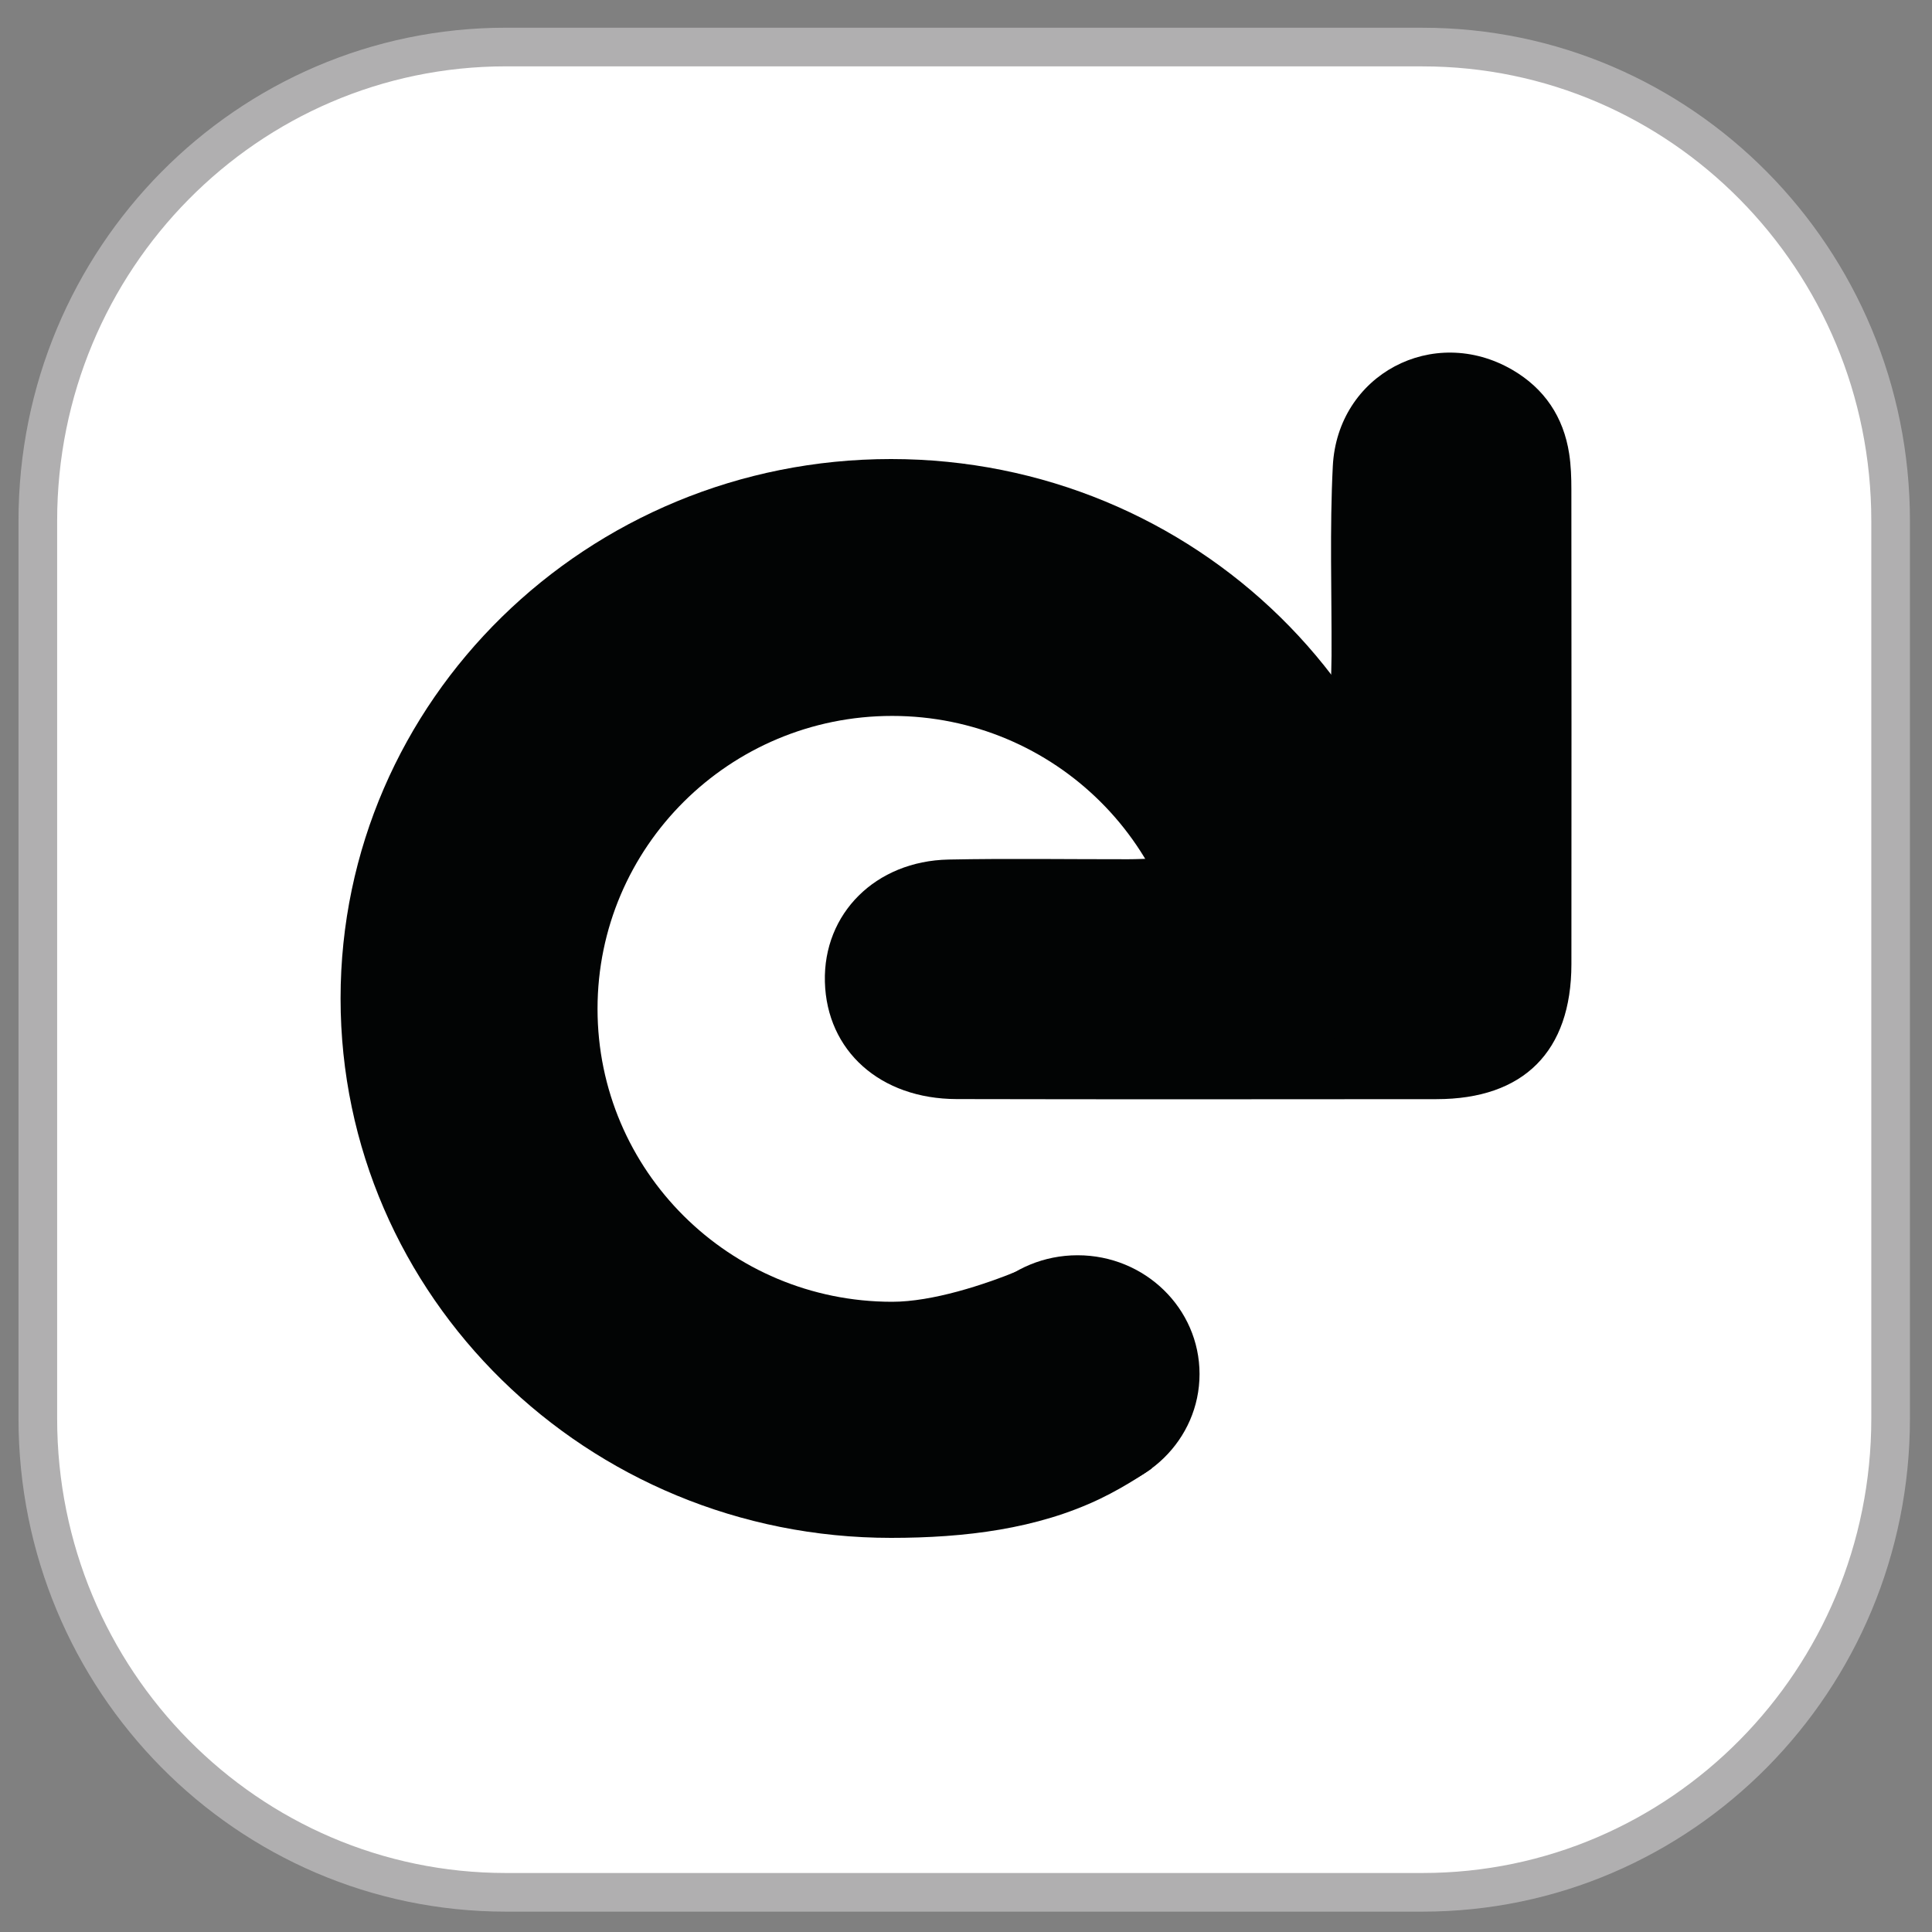 <?xml version="1.0" encoding="utf-8"?>
<!-- Generator: Adobe Illustrator 17.0.0, SVG Export Plug-In . SVG Version: 6.00 Build 0)  -->
<!DOCTYPE svg PUBLIC "-//W3C//DTD SVG 1.1//EN" "http://www.w3.org/Graphics/SVG/1.1/DTD/svg11.dtd">
<svg version="1.1" id="Layer_1" xmlns="http://www.w3.org/2000/svg" xmlns:xlink="http://www.w3.org/1999/xlink" x="0px" y="0px"
	 width="50px" height="50px" viewBox="0 0 50 50" enable-background="new 0 0 50 50" xml:space="preserve">
<rect x="0" y="0" width="50" height="50" fill="#808080" stroke="none"/>
<path fill="#FFFFFF" stroke="#B0AFB0" stroke-miterlimit="10" d="M13.093,1.217c-6.69,0-12.114,5.489-12.114,12.26v23.236
	c0,6.771,5.423,12.26,12.114,12.26h23.722c6.69,0,12.114-5.489,12.114-12.26V13.478c0-6.771-5.423-12.26-12.114-12.26L13.093,1.217
	L13.093,1.217z"/>
<path fill="#020404" d="M33.852,17.247c0.152,0.152,0.304,0.304,0.589,0.589c0.009-0.406,0.018-0.633,0.019-0.86
	c0.007-1.638-0.05-3.279,0.033-4.912c0.121-2.374,2.6-3.681,4.646-2.493c0.829,0.482,1.325,1.219,1.471,2.171
	c0.047,0.305,0.057,0.617,0.057,0.926c0.004,4.095,0.004,8.19,0.001,12.285c-0.002,2.258-1.235,3.492-3.491,3.493
	c-4.139,0.003-8.278,0.007-12.418-0.002c-1.981-0.004-3.364-1.25-3.411-3.034c-0.046-1.765,1.309-3.127,3.202-3.165
	c1.549-0.031,3.099-0.006,4.648-0.008c0.218,0,0.436-0.012,0.854-0.024c-0.283-0.283-0.457-0.457-0.631-0.631
	C21.331,13.489,32.177,15.572,33.852,17.247z"/>
<path fill="#020404" d="M29.805,38.005l-3.429-5.128c-0.904,0.375-2.248,0.813-3.288,0.813c-4.211,0-7.624-3.394-7.624-7.581
	s3.414-7.581,7.624-7.581s7.624,3.394,7.624,7.581c0,0.2-0.008,0.398-0.023,0.595l6.865,0.283c0.016-0.267-0.25-0.876-0.25-1.147
	c0-7.71-6.378-13.96-14.245-13.96S8.814,18.13,8.814,25.84S15.192,39.8,23.059,39.8c1.92,0,3.785-0.232,5.41-1.011
	C29.185,38.446,29.805,38.005,29.805,38.005z"/>
<ellipse fill="#020404" cx="27.888" cy="35.56" rx="3.156" ry="3.074"/>
</svg>
